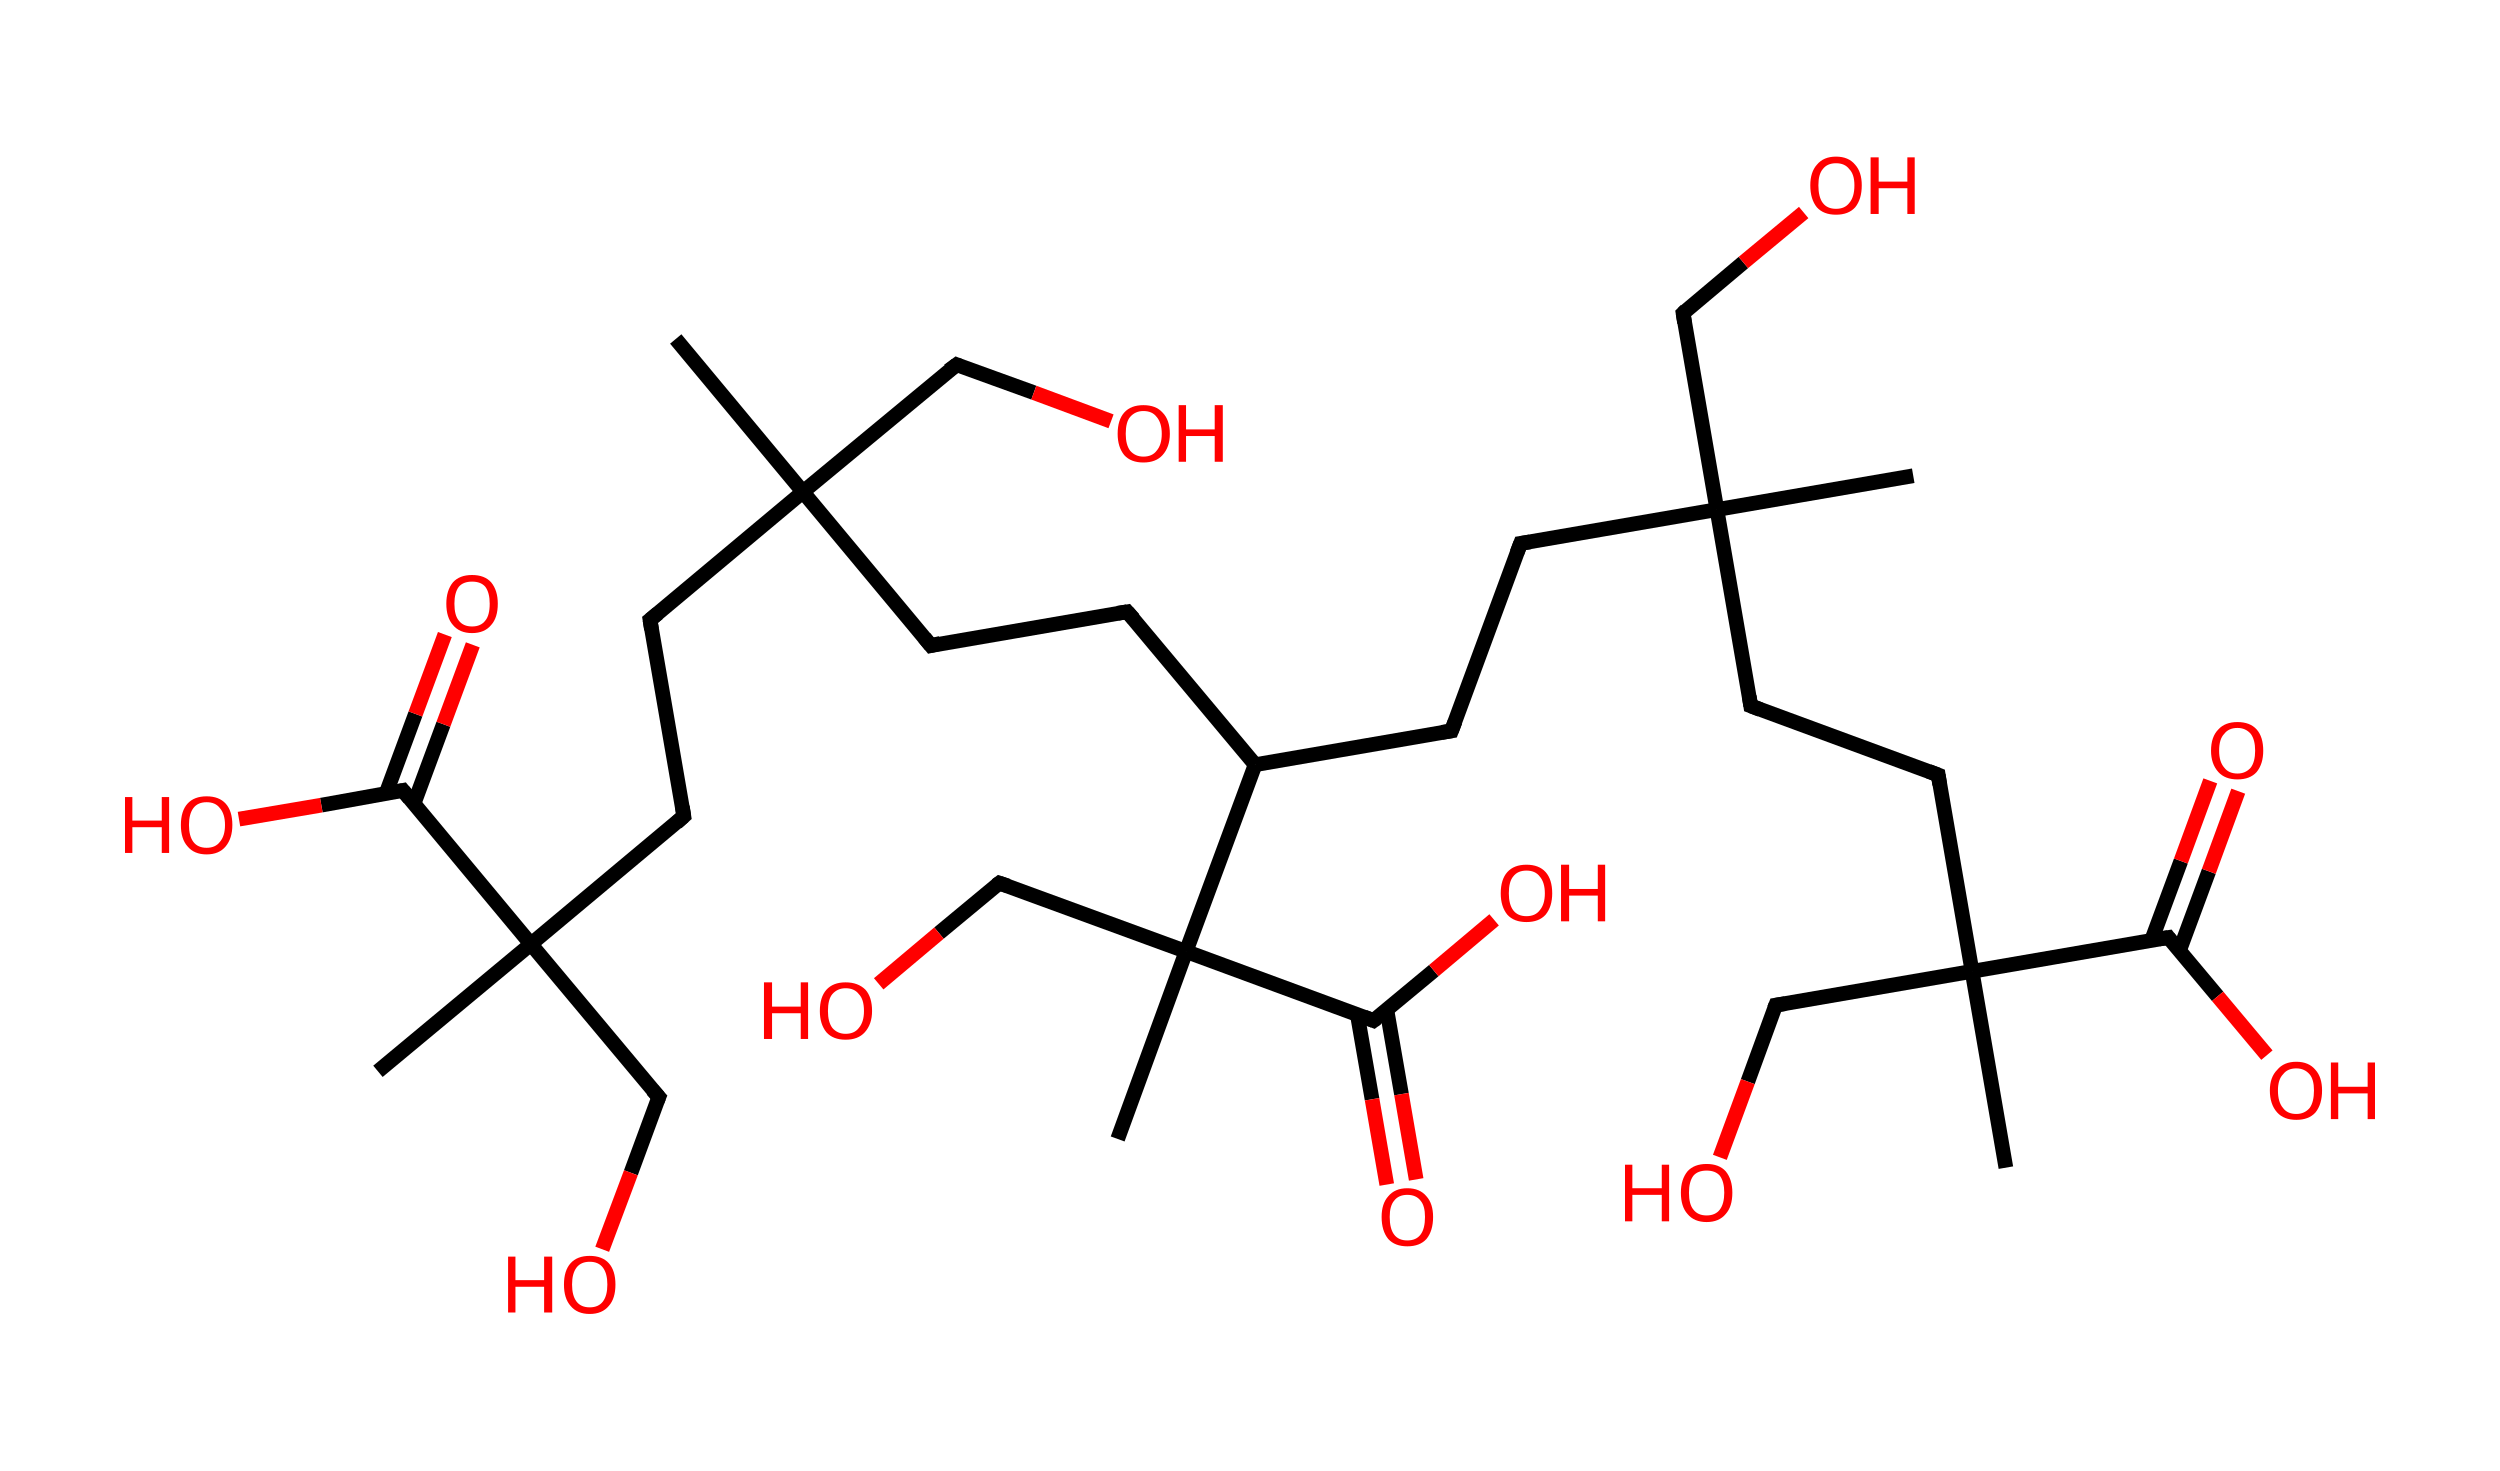 <?xml version='1.0' encoding='ASCII' standalone='yes'?>
<svg xmlns="http://www.w3.org/2000/svg" xmlns:rdkit="http://www.rdkit.org/xml" xmlns:xlink="http://www.w3.org/1999/xlink" version="1.1" baseProfile="full" xml:space="preserve" width="340px" height="200px" viewBox="0 0 340 200">
<!-- END OF HEADER -->
<rect style="opacity:1.0;fill:#FFFFFF;stroke:none" width="340.0" height="200.0" x="0.0" y="0.0"> </rect>
<path class="bond-0 atom-0 atom-1" d="M 91.9,46.1 L 109.2,66.9" style="fill:none;fill-rule:evenodd;stroke:#000000;stroke-width:2.0px;stroke-linecap:butt;stroke-linejoin:miter;stroke-opacity:1"/>
<path class="bond-1 atom-1 atom-2" d="M 109.2,66.9 L 130.1,49.6" style="fill:none;fill-rule:evenodd;stroke:#000000;stroke-width:2.0px;stroke-linecap:butt;stroke-linejoin:miter;stroke-opacity:1"/>
<path class="bond-2 atom-2 atom-3" d="M 130.1,49.6 L 140.6,53.4" style="fill:none;fill-rule:evenodd;stroke:#000000;stroke-width:2.0px;stroke-linecap:butt;stroke-linejoin:miter;stroke-opacity:1"/>
<path class="bond-2 atom-2 atom-3" d="M 140.6,53.4 L 151.1,57.3" style="fill:none;fill-rule:evenodd;stroke:#FF0000;stroke-width:2.0px;stroke-linecap:butt;stroke-linejoin:miter;stroke-opacity:1"/>
<path class="bond-3 atom-1 atom-4" d="M 109.2,66.9 L 126.6,87.8" style="fill:none;fill-rule:evenodd;stroke:#000000;stroke-width:2.0px;stroke-linecap:butt;stroke-linejoin:miter;stroke-opacity:1"/>
<path class="bond-4 atom-4 atom-5" d="M 126.6,87.8 L 153.3,83.2" style="fill:none;fill-rule:evenodd;stroke:#000000;stroke-width:2.0px;stroke-linecap:butt;stroke-linejoin:miter;stroke-opacity:1"/>
<path class="bond-5 atom-5 atom-6" d="M 153.3,83.2 L 170.7,104.0" style="fill:none;fill-rule:evenodd;stroke:#000000;stroke-width:2.0px;stroke-linecap:butt;stroke-linejoin:miter;stroke-opacity:1"/>
<path class="bond-6 atom-6 atom-7" d="M 170.7,104.0 L 197.4,99.4" style="fill:none;fill-rule:evenodd;stroke:#000000;stroke-width:2.0px;stroke-linecap:butt;stroke-linejoin:miter;stroke-opacity:1"/>
<path class="bond-7 atom-7 atom-8" d="M 197.4,99.4 L 206.8,73.9" style="fill:none;fill-rule:evenodd;stroke:#000000;stroke-width:2.0px;stroke-linecap:butt;stroke-linejoin:miter;stroke-opacity:1"/>
<path class="bond-8 atom-8 atom-9" d="M 206.8,73.9 L 233.5,69.3" style="fill:none;fill-rule:evenodd;stroke:#000000;stroke-width:2.0px;stroke-linecap:butt;stroke-linejoin:miter;stroke-opacity:1"/>
<path class="bond-9 atom-9 atom-10" d="M 233.5,69.3 L 260.2,64.7" style="fill:none;fill-rule:evenodd;stroke:#000000;stroke-width:2.0px;stroke-linecap:butt;stroke-linejoin:miter;stroke-opacity:1"/>
<path class="bond-10 atom-9 atom-11" d="M 233.5,69.3 L 228.9,42.6" style="fill:none;fill-rule:evenodd;stroke:#000000;stroke-width:2.0px;stroke-linecap:butt;stroke-linejoin:miter;stroke-opacity:1"/>
<path class="bond-11 atom-11 atom-12" d="M 228.9,42.6 L 237.1,35.7" style="fill:none;fill-rule:evenodd;stroke:#000000;stroke-width:2.0px;stroke-linecap:butt;stroke-linejoin:miter;stroke-opacity:1"/>
<path class="bond-11 atom-11 atom-12" d="M 237.1,35.7 L 245.3,28.9" style="fill:none;fill-rule:evenodd;stroke:#FF0000;stroke-width:2.0px;stroke-linecap:butt;stroke-linejoin:miter;stroke-opacity:1"/>
<path class="bond-12 atom-9 atom-13" d="M 233.5,69.3 L 238.1,96.0" style="fill:none;fill-rule:evenodd;stroke:#000000;stroke-width:2.0px;stroke-linecap:butt;stroke-linejoin:miter;stroke-opacity:1"/>
<path class="bond-13 atom-13 atom-14" d="M 238.1,96.0 L 263.6,105.4" style="fill:none;fill-rule:evenodd;stroke:#000000;stroke-width:2.0px;stroke-linecap:butt;stroke-linejoin:miter;stroke-opacity:1"/>
<path class="bond-14 atom-14 atom-15" d="M 263.6,105.4 L 268.2,132.1" style="fill:none;fill-rule:evenodd;stroke:#000000;stroke-width:2.0px;stroke-linecap:butt;stroke-linejoin:miter;stroke-opacity:1"/>
<path class="bond-15 atom-15 atom-16" d="M 268.2,132.1 L 272.8,158.8" style="fill:none;fill-rule:evenodd;stroke:#000000;stroke-width:2.0px;stroke-linecap:butt;stroke-linejoin:miter;stroke-opacity:1"/>
<path class="bond-16 atom-15 atom-17" d="M 268.2,132.1 L 241.5,136.7" style="fill:none;fill-rule:evenodd;stroke:#000000;stroke-width:2.0px;stroke-linecap:butt;stroke-linejoin:miter;stroke-opacity:1"/>
<path class="bond-17 atom-17 atom-18" d="M 241.5,136.7 L 237.7,147.1" style="fill:none;fill-rule:evenodd;stroke:#000000;stroke-width:2.0px;stroke-linecap:butt;stroke-linejoin:miter;stroke-opacity:1"/>
<path class="bond-17 atom-17 atom-18" d="M 237.7,147.1 L 233.9,157.4" style="fill:none;fill-rule:evenodd;stroke:#FF0000;stroke-width:2.0px;stroke-linecap:butt;stroke-linejoin:miter;stroke-opacity:1"/>
<path class="bond-18 atom-15 atom-19" d="M 268.2,132.1 L 294.9,127.5" style="fill:none;fill-rule:evenodd;stroke:#000000;stroke-width:2.0px;stroke-linecap:butt;stroke-linejoin:miter;stroke-opacity:1"/>
<path class="bond-19 atom-19 atom-20" d="M 296.4,129.3 L 300.4,118.5" style="fill:none;fill-rule:evenodd;stroke:#000000;stroke-width:2.0px;stroke-linecap:butt;stroke-linejoin:miter;stroke-opacity:1"/>
<path class="bond-19 atom-19 atom-20" d="M 300.4,118.5 L 304.4,107.6" style="fill:none;fill-rule:evenodd;stroke:#FF0000;stroke-width:2.0px;stroke-linecap:butt;stroke-linejoin:miter;stroke-opacity:1"/>
<path class="bond-19 atom-19 atom-20" d="M 292.6,127.9 L 296.6,117.1" style="fill:none;fill-rule:evenodd;stroke:#000000;stroke-width:2.0px;stroke-linecap:butt;stroke-linejoin:miter;stroke-opacity:1"/>
<path class="bond-19 atom-19 atom-20" d="M 296.6,117.1 L 300.6,106.2" style="fill:none;fill-rule:evenodd;stroke:#FF0000;stroke-width:2.0px;stroke-linecap:butt;stroke-linejoin:miter;stroke-opacity:1"/>
<path class="bond-20 atom-19 atom-21" d="M 294.9,127.5 L 301.6,135.5" style="fill:none;fill-rule:evenodd;stroke:#000000;stroke-width:2.0px;stroke-linecap:butt;stroke-linejoin:miter;stroke-opacity:1"/>
<path class="bond-20 atom-19 atom-21" d="M 301.6,135.5 L 308.3,143.5" style="fill:none;fill-rule:evenodd;stroke:#FF0000;stroke-width:2.0px;stroke-linecap:butt;stroke-linejoin:miter;stroke-opacity:1"/>
<path class="bond-21 atom-6 atom-22" d="M 170.7,104.0 L 161.3,129.4" style="fill:none;fill-rule:evenodd;stroke:#000000;stroke-width:2.0px;stroke-linecap:butt;stroke-linejoin:miter;stroke-opacity:1"/>
<path class="bond-22 atom-22 atom-23" d="M 161.3,129.4 L 152.0,154.9" style="fill:none;fill-rule:evenodd;stroke:#000000;stroke-width:2.0px;stroke-linecap:butt;stroke-linejoin:miter;stroke-opacity:1"/>
<path class="bond-23 atom-22 atom-24" d="M 161.3,129.4 L 135.9,120.1" style="fill:none;fill-rule:evenodd;stroke:#000000;stroke-width:2.0px;stroke-linecap:butt;stroke-linejoin:miter;stroke-opacity:1"/>
<path class="bond-24 atom-24 atom-25" d="M 135.9,120.1 L 127.7,126.9" style="fill:none;fill-rule:evenodd;stroke:#000000;stroke-width:2.0px;stroke-linecap:butt;stroke-linejoin:miter;stroke-opacity:1"/>
<path class="bond-24 atom-24 atom-25" d="M 127.7,126.9 L 119.5,133.8" style="fill:none;fill-rule:evenodd;stroke:#FF0000;stroke-width:2.0px;stroke-linecap:butt;stroke-linejoin:miter;stroke-opacity:1"/>
<path class="bond-25 atom-22 atom-26" d="M 161.3,129.4 L 186.8,138.8" style="fill:none;fill-rule:evenodd;stroke:#000000;stroke-width:2.0px;stroke-linecap:butt;stroke-linejoin:miter;stroke-opacity:1"/>
<path class="bond-26 atom-26 atom-27" d="M 184.6,138.0 L 186.6,149.5" style="fill:none;fill-rule:evenodd;stroke:#000000;stroke-width:2.0px;stroke-linecap:butt;stroke-linejoin:miter;stroke-opacity:1"/>
<path class="bond-26 atom-26 atom-27" d="M 186.6,149.5 L 188.6,161.1" style="fill:none;fill-rule:evenodd;stroke:#FF0000;stroke-width:2.0px;stroke-linecap:butt;stroke-linejoin:miter;stroke-opacity:1"/>
<path class="bond-26 atom-26 atom-27" d="M 188.6,137.3 L 190.6,148.8" style="fill:none;fill-rule:evenodd;stroke:#000000;stroke-width:2.0px;stroke-linecap:butt;stroke-linejoin:miter;stroke-opacity:1"/>
<path class="bond-26 atom-26 atom-27" d="M 190.6,148.8 L 192.6,160.4" style="fill:none;fill-rule:evenodd;stroke:#FF0000;stroke-width:2.0px;stroke-linecap:butt;stroke-linejoin:miter;stroke-opacity:1"/>
<path class="bond-27 atom-26 atom-28" d="M 186.8,138.8 L 195.0,132.0" style="fill:none;fill-rule:evenodd;stroke:#000000;stroke-width:2.0px;stroke-linecap:butt;stroke-linejoin:miter;stroke-opacity:1"/>
<path class="bond-27 atom-26 atom-28" d="M 195.0,132.0 L 203.2,125.1" style="fill:none;fill-rule:evenodd;stroke:#FF0000;stroke-width:2.0px;stroke-linecap:butt;stroke-linejoin:miter;stroke-opacity:1"/>
<path class="bond-28 atom-1 atom-29" d="M 109.2,66.9 L 88.4,84.3" style="fill:none;fill-rule:evenodd;stroke:#000000;stroke-width:2.0px;stroke-linecap:butt;stroke-linejoin:miter;stroke-opacity:1"/>
<path class="bond-29 atom-29 atom-30" d="M 88.4,84.3 L 93.0,111.0" style="fill:none;fill-rule:evenodd;stroke:#000000;stroke-width:2.0px;stroke-linecap:butt;stroke-linejoin:miter;stroke-opacity:1"/>
<path class="bond-30 atom-30 atom-31" d="M 93.0,111.0 L 72.2,128.4" style="fill:none;fill-rule:evenodd;stroke:#000000;stroke-width:2.0px;stroke-linecap:butt;stroke-linejoin:miter;stroke-opacity:1"/>
<path class="bond-31 atom-31 atom-32" d="M 72.2,128.4 L 51.4,145.7" style="fill:none;fill-rule:evenodd;stroke:#000000;stroke-width:2.0px;stroke-linecap:butt;stroke-linejoin:miter;stroke-opacity:1"/>
<path class="bond-32 atom-31 atom-33" d="M 72.2,128.4 L 89.6,149.2" style="fill:none;fill-rule:evenodd;stroke:#000000;stroke-width:2.0px;stroke-linecap:butt;stroke-linejoin:miter;stroke-opacity:1"/>
<path class="bond-33 atom-33 atom-34" d="M 89.6,149.2 L 85.8,159.5" style="fill:none;fill-rule:evenodd;stroke:#000000;stroke-width:2.0px;stroke-linecap:butt;stroke-linejoin:miter;stroke-opacity:1"/>
<path class="bond-33 atom-33 atom-34" d="M 85.8,159.5 L 81.9,169.9" style="fill:none;fill-rule:evenodd;stroke:#FF0000;stroke-width:2.0px;stroke-linecap:butt;stroke-linejoin:miter;stroke-opacity:1"/>
<path class="bond-34 atom-31 atom-35" d="M 72.2,128.4 L 54.8,107.5" style="fill:none;fill-rule:evenodd;stroke:#000000;stroke-width:2.0px;stroke-linecap:butt;stroke-linejoin:miter;stroke-opacity:1"/>
<path class="bond-35 atom-35 atom-36" d="M 56.3,109.3 L 60.3,98.5" style="fill:none;fill-rule:evenodd;stroke:#000000;stroke-width:2.0px;stroke-linecap:butt;stroke-linejoin:miter;stroke-opacity:1"/>
<path class="bond-35 atom-35 atom-36" d="M 60.3,98.5 L 64.3,87.7" style="fill:none;fill-rule:evenodd;stroke:#FF0000;stroke-width:2.0px;stroke-linecap:butt;stroke-linejoin:miter;stroke-opacity:1"/>
<path class="bond-35 atom-35 atom-36" d="M 52.5,107.9 L 56.5,97.1" style="fill:none;fill-rule:evenodd;stroke:#000000;stroke-width:2.0px;stroke-linecap:butt;stroke-linejoin:miter;stroke-opacity:1"/>
<path class="bond-35 atom-35 atom-36" d="M 56.5,97.1 L 60.5,86.3" style="fill:none;fill-rule:evenodd;stroke:#FF0000;stroke-width:2.0px;stroke-linecap:butt;stroke-linejoin:miter;stroke-opacity:1"/>
<path class="bond-36 atom-35 atom-37" d="M 54.8,107.5 L 43.7,109.5" style="fill:none;fill-rule:evenodd;stroke:#000000;stroke-width:2.0px;stroke-linecap:butt;stroke-linejoin:miter;stroke-opacity:1"/>
<path class="bond-36 atom-35 atom-37" d="M 43.7,109.5 L 32.5,111.4" style="fill:none;fill-rule:evenodd;stroke:#FF0000;stroke-width:2.0px;stroke-linecap:butt;stroke-linejoin:miter;stroke-opacity:1"/>
<path d="M 129.0,50.4 L 130.1,49.6 L 130.6,49.8" style="fill:none;stroke:#000000;stroke-width:2.0px;stroke-linecap:butt;stroke-linejoin:miter;stroke-opacity:1;"/>
<path d="M 125.7,86.7 L 126.6,87.8 L 127.9,87.5" style="fill:none;stroke:#000000;stroke-width:2.0px;stroke-linecap:butt;stroke-linejoin:miter;stroke-opacity:1;"/>
<path d="M 152.0,83.4 L 153.3,83.2 L 154.2,84.2" style="fill:none;stroke:#000000;stroke-width:2.0px;stroke-linecap:butt;stroke-linejoin:miter;stroke-opacity:1;"/>
<path d="M 196.1,99.6 L 197.4,99.4 L 197.9,98.1" style="fill:none;stroke:#000000;stroke-width:2.0px;stroke-linecap:butt;stroke-linejoin:miter;stroke-opacity:1;"/>
<path d="M 206.3,75.2 L 206.8,73.9 L 208.1,73.7" style="fill:none;stroke:#000000;stroke-width:2.0px;stroke-linecap:butt;stroke-linejoin:miter;stroke-opacity:1;"/>
<path d="M 229.1,43.9 L 228.9,42.6 L 229.3,42.2" style="fill:none;stroke:#000000;stroke-width:2.0px;stroke-linecap:butt;stroke-linejoin:miter;stroke-opacity:1;"/>
<path d="M 237.9,94.7 L 238.1,96.0 L 239.4,96.5" style="fill:none;stroke:#000000;stroke-width:2.0px;stroke-linecap:butt;stroke-linejoin:miter;stroke-opacity:1;"/>
<path d="M 262.3,104.9 L 263.6,105.4 L 263.8,106.7" style="fill:none;stroke:#000000;stroke-width:2.0px;stroke-linecap:butt;stroke-linejoin:miter;stroke-opacity:1;"/>
<path d="M 242.8,136.5 L 241.5,136.7 L 241.3,137.2" style="fill:none;stroke:#000000;stroke-width:2.0px;stroke-linecap:butt;stroke-linejoin:miter;stroke-opacity:1;"/>
<path d="M 293.6,127.7 L 294.9,127.5 L 295.2,127.9" style="fill:none;stroke:#000000;stroke-width:2.0px;stroke-linecap:butt;stroke-linejoin:miter;stroke-opacity:1;"/>
<path d="M 137.1,120.5 L 135.9,120.1 L 135.5,120.4" style="fill:none;stroke:#000000;stroke-width:2.0px;stroke-linecap:butt;stroke-linejoin:miter;stroke-opacity:1;"/>
<path d="M 185.5,138.3 L 186.8,138.8 L 187.2,138.5" style="fill:none;stroke:#000000;stroke-width:2.0px;stroke-linecap:butt;stroke-linejoin:miter;stroke-opacity:1;"/>
<path d="M 89.5,83.4 L 88.4,84.3 L 88.6,85.6" style="fill:none;stroke:#000000;stroke-width:2.0px;stroke-linecap:butt;stroke-linejoin:miter;stroke-opacity:1;"/>
<path d="M 92.8,109.7 L 93.0,111.0 L 92.0,111.9" style="fill:none;stroke:#000000;stroke-width:2.0px;stroke-linecap:butt;stroke-linejoin:miter;stroke-opacity:1;"/>
<path d="M 88.7,148.2 L 89.6,149.2 L 89.4,149.7" style="fill:none;stroke:#000000;stroke-width:2.0px;stroke-linecap:butt;stroke-linejoin:miter;stroke-opacity:1;"/>
<path d="M 55.7,108.6 L 54.8,107.5 L 54.3,107.6" style="fill:none;stroke:#000000;stroke-width:2.0px;stroke-linecap:butt;stroke-linejoin:miter;stroke-opacity:1;"/>
<path class="atom-3" d="M 152.0 59.0 Q 152.0 57.1, 152.9 56.1 Q 153.8 55.1, 155.5 55.1 Q 157.2 55.1, 158.1 56.1 Q 159.1 57.1, 159.1 59.0 Q 159.1 60.8, 158.1 61.9 Q 157.2 62.9, 155.5 62.9 Q 153.8 62.9, 152.9 61.9 Q 152.0 60.8, 152.0 59.0 M 155.5 62.1 Q 156.7 62.1, 157.3 61.3 Q 158.0 60.5, 158.0 59.0 Q 158.0 57.5, 157.3 56.7 Q 156.7 55.9, 155.5 55.9 Q 154.4 55.9, 153.7 56.7 Q 153.1 57.4, 153.1 59.0 Q 153.1 60.5, 153.7 61.3 Q 154.4 62.1, 155.5 62.1 " fill="#FF0000"/>
<path class="atom-3" d="M 160.3 55.1 L 161.3 55.1 L 161.3 58.4 L 165.2 58.4 L 165.2 55.1 L 166.3 55.1 L 166.3 62.8 L 165.2 62.8 L 165.2 59.3 L 161.3 59.3 L 161.3 62.8 L 160.3 62.8 L 160.3 55.1 " fill="#FF0000"/>
<path class="atom-12" d="M 246.2 25.2 Q 246.2 23.4, 247.1 22.4 Q 248.0 21.3, 249.7 21.3 Q 251.4 21.3, 252.3 22.4 Q 253.2 23.4, 253.2 25.2 Q 253.2 27.1, 252.3 28.2 Q 251.4 29.2, 249.7 29.2 Q 248.0 29.2, 247.1 28.2 Q 246.2 27.1, 246.2 25.2 M 249.7 28.4 Q 250.9 28.4, 251.5 27.6 Q 252.2 26.8, 252.2 25.2 Q 252.2 23.7, 251.5 23.0 Q 250.9 22.2, 249.7 22.2 Q 248.5 22.2, 247.9 23.0 Q 247.3 23.7, 247.3 25.2 Q 247.3 26.8, 247.9 27.6 Q 248.5 28.4, 249.7 28.4 " fill="#FF0000"/>
<path class="atom-12" d="M 254.4 21.4 L 255.5 21.4 L 255.5 24.7 L 259.4 24.7 L 259.4 21.4 L 260.4 21.4 L 260.4 29.1 L 259.4 29.1 L 259.4 25.6 L 255.5 25.6 L 255.5 29.1 L 254.4 29.1 L 254.4 21.4 " fill="#FF0000"/>
<path class="atom-18" d="M 221.0 158.4 L 222.0 158.4 L 222.0 161.6 L 226.0 161.6 L 226.0 158.4 L 227.0 158.4 L 227.0 166.1 L 226.0 166.1 L 226.0 162.5 L 222.0 162.5 L 222.0 166.1 L 221.0 166.1 L 221.0 158.4 " fill="#FF0000"/>
<path class="atom-18" d="M 228.6 162.2 Q 228.6 160.4, 229.5 159.3 Q 230.4 158.3, 232.1 158.3 Q 233.8 158.3, 234.7 159.3 Q 235.6 160.4, 235.6 162.2 Q 235.6 164.1, 234.7 165.1 Q 233.8 166.2, 232.1 166.2 Q 230.4 166.2, 229.5 165.1 Q 228.6 164.1, 228.6 162.2 M 232.1 165.3 Q 233.3 165.3, 233.9 164.5 Q 234.5 163.7, 234.5 162.2 Q 234.5 160.7, 233.9 159.9 Q 233.3 159.2, 232.1 159.2 Q 230.9 159.2, 230.3 159.9 Q 229.7 160.7, 229.7 162.2 Q 229.7 163.8, 230.3 164.5 Q 230.9 165.3, 232.1 165.3 " fill="#FF0000"/>
<path class="atom-20" d="M 300.7 102.1 Q 300.7 100.2, 301.7 99.2 Q 302.6 98.2, 304.3 98.2 Q 306.0 98.2, 306.9 99.2 Q 307.8 100.2, 307.8 102.1 Q 307.8 103.9, 306.9 105.0 Q 306.0 106.0, 304.3 106.0 Q 302.6 106.0, 301.7 105.0 Q 300.7 103.9, 300.7 102.1 M 304.3 105.2 Q 305.4 105.2, 306.1 104.4 Q 306.7 103.6, 306.7 102.1 Q 306.7 100.6, 306.1 99.8 Q 305.4 99.0, 304.3 99.0 Q 303.1 99.0, 302.5 99.8 Q 301.8 100.5, 301.8 102.1 Q 301.8 103.6, 302.5 104.4 Q 303.1 105.2, 304.3 105.2 " fill="#FF0000"/>
<path class="atom-21" d="M 308.7 148.3 Q 308.7 146.5, 309.7 145.5 Q 310.6 144.4, 312.3 144.4 Q 314.0 144.4, 314.9 145.5 Q 315.8 146.5, 315.8 148.3 Q 315.8 150.2, 314.9 151.3 Q 314.0 152.3, 312.3 152.3 Q 310.6 152.3, 309.7 151.3 Q 308.7 150.2, 308.7 148.3 M 312.3 151.5 Q 313.4 151.5, 314.1 150.7 Q 314.7 149.9, 314.7 148.3 Q 314.7 146.8, 314.1 146.1 Q 313.4 145.3, 312.3 145.3 Q 311.1 145.3, 310.5 146.1 Q 309.8 146.8, 309.8 148.3 Q 309.8 149.9, 310.5 150.7 Q 311.1 151.5, 312.3 151.5 " fill="#FF0000"/>
<path class="atom-21" d="M 317.0 144.5 L 318.0 144.5 L 318.0 147.8 L 322.0 147.8 L 322.0 144.5 L 323.0 144.5 L 323.0 152.2 L 322.0 152.2 L 322.0 148.7 L 318.0 148.7 L 318.0 152.2 L 317.0 152.2 L 317.0 144.5 " fill="#FF0000"/>
<path class="atom-25" d="M 103.9 133.6 L 105.0 133.6 L 105.0 136.9 L 108.9 136.9 L 108.9 133.6 L 109.9 133.6 L 109.9 141.3 L 108.9 141.3 L 108.9 137.8 L 105.0 137.8 L 105.0 141.3 L 103.9 141.3 L 103.9 133.6 " fill="#FF0000"/>
<path class="atom-25" d="M 111.5 137.5 Q 111.5 135.6, 112.4 134.6 Q 113.3 133.6, 115.0 133.6 Q 116.7 133.6, 117.7 134.6 Q 118.6 135.6, 118.6 137.5 Q 118.6 139.3, 117.6 140.4 Q 116.7 141.4, 115.0 141.4 Q 113.3 141.4, 112.4 140.4 Q 111.5 139.3, 111.5 137.5 M 115.0 140.6 Q 116.2 140.6, 116.8 139.8 Q 117.5 139.0, 117.5 137.5 Q 117.5 135.9, 116.8 135.2 Q 116.2 134.4, 115.0 134.4 Q 113.9 134.4, 113.2 135.2 Q 112.6 135.9, 112.6 137.5 Q 112.6 139.0, 113.2 139.8 Q 113.9 140.6, 115.0 140.6 " fill="#FF0000"/>
<path class="atom-27" d="M 187.9 165.5 Q 187.9 163.7, 188.8 162.7 Q 189.7 161.6, 191.4 161.6 Q 193.1 161.6, 194.0 162.7 Q 194.9 163.7, 194.9 165.5 Q 194.9 167.4, 194.0 168.5 Q 193.1 169.5, 191.4 169.5 Q 189.7 169.5, 188.8 168.5 Q 187.9 167.4, 187.9 165.5 M 191.4 168.7 Q 192.6 168.7, 193.2 167.9 Q 193.8 167.1, 193.8 165.5 Q 193.8 164.0, 193.2 163.3 Q 192.6 162.5, 191.4 162.5 Q 190.2 162.5, 189.6 163.3 Q 189.0 164.0, 189.0 165.5 Q 189.0 167.1, 189.6 167.9 Q 190.2 168.7, 191.4 168.7 " fill="#FF0000"/>
<path class="atom-28" d="M 204.1 121.5 Q 204.1 119.6, 205.0 118.6 Q 205.9 117.6, 207.6 117.6 Q 209.3 117.6, 210.2 118.6 Q 211.1 119.6, 211.1 121.5 Q 211.1 123.3, 210.2 124.4 Q 209.3 125.4, 207.6 125.4 Q 205.9 125.4, 205.0 124.4 Q 204.1 123.3, 204.1 121.5 M 207.6 124.6 Q 208.8 124.6, 209.4 123.8 Q 210.1 123.0, 210.1 121.5 Q 210.1 120.0, 209.4 119.2 Q 208.8 118.4, 207.6 118.4 Q 206.4 118.4, 205.8 119.2 Q 205.2 119.9, 205.2 121.5 Q 205.2 123.0, 205.8 123.8 Q 206.4 124.6, 207.6 124.6 " fill="#FF0000"/>
<path class="atom-28" d="M 212.3 117.6 L 213.4 117.6 L 213.4 120.9 L 217.3 120.9 L 217.3 117.6 L 218.3 117.6 L 218.3 125.3 L 217.3 125.3 L 217.3 121.8 L 213.4 121.8 L 213.4 125.3 L 212.3 125.3 L 212.3 117.6 " fill="#FF0000"/>
<path class="atom-34" d="M 69.1 170.9 L 70.1 170.9 L 70.1 174.1 L 74.0 174.1 L 74.0 170.9 L 75.1 170.9 L 75.1 178.5 L 74.0 178.5 L 74.0 175.0 L 70.1 175.0 L 70.1 178.5 L 69.1 178.5 L 69.1 170.9 " fill="#FF0000"/>
<path class="atom-34" d="M 76.7 174.7 Q 76.7 172.8, 77.6 171.8 Q 78.5 170.8, 80.2 170.8 Q 81.9 170.8, 82.8 171.8 Q 83.7 172.8, 83.7 174.7 Q 83.7 176.6, 82.8 177.6 Q 81.9 178.7, 80.2 178.7 Q 78.5 178.7, 77.6 177.6 Q 76.7 176.6, 76.7 174.7 M 80.2 177.8 Q 81.4 177.8, 82.0 177.0 Q 82.6 176.2, 82.6 174.7 Q 82.6 173.2, 82.0 172.4 Q 81.4 171.6, 80.2 171.6 Q 79.0 171.6, 78.4 172.4 Q 77.8 173.2, 77.8 174.7 Q 77.8 176.2, 78.4 177.0 Q 79.0 177.8, 80.2 177.8 " fill="#FF0000"/>
<path class="atom-36" d="M 60.7 82.1 Q 60.7 80.3, 61.6 79.2 Q 62.5 78.2, 64.2 78.2 Q 65.9 78.2, 66.8 79.2 Q 67.7 80.3, 67.7 82.1 Q 67.7 84.0, 66.8 85.0 Q 65.9 86.1, 64.2 86.1 Q 62.5 86.1, 61.6 85.0 Q 60.7 84.0, 60.7 82.1 M 64.2 85.2 Q 65.4 85.2, 66.0 84.4 Q 66.6 83.7, 66.6 82.1 Q 66.6 80.6, 66.0 79.8 Q 65.4 79.1, 64.2 79.1 Q 63.0 79.1, 62.4 79.8 Q 61.8 80.6, 61.8 82.1 Q 61.8 83.7, 62.4 84.4 Q 63.0 85.2, 64.2 85.2 " fill="#FF0000"/>
<path class="atom-37" d="M 17.0 108.4 L 18.0 108.4 L 18.0 111.6 L 22.0 111.6 L 22.0 108.4 L 23.0 108.4 L 23.0 116.0 L 22.0 116.0 L 22.0 112.5 L 18.0 112.5 L 18.0 116.0 L 17.0 116.0 L 17.0 108.4 " fill="#FF0000"/>
<path class="atom-37" d="M 24.6 112.2 Q 24.6 110.3, 25.5 109.3 Q 26.4 108.3, 28.1 108.3 Q 29.8 108.3, 30.7 109.3 Q 31.6 110.3, 31.6 112.2 Q 31.6 114.0, 30.7 115.1 Q 29.8 116.2, 28.1 116.2 Q 26.4 116.2, 25.5 115.1 Q 24.6 114.1, 24.6 112.2 M 28.1 115.3 Q 29.3 115.3, 29.9 114.5 Q 30.6 113.7, 30.6 112.2 Q 30.6 110.7, 29.9 109.9 Q 29.3 109.1, 28.1 109.1 Q 26.9 109.1, 26.3 109.9 Q 25.7 110.7, 25.7 112.2 Q 25.7 113.7, 26.3 114.5 Q 26.9 115.3, 28.1 115.3 " fill="#FF0000"/>
</svg>
